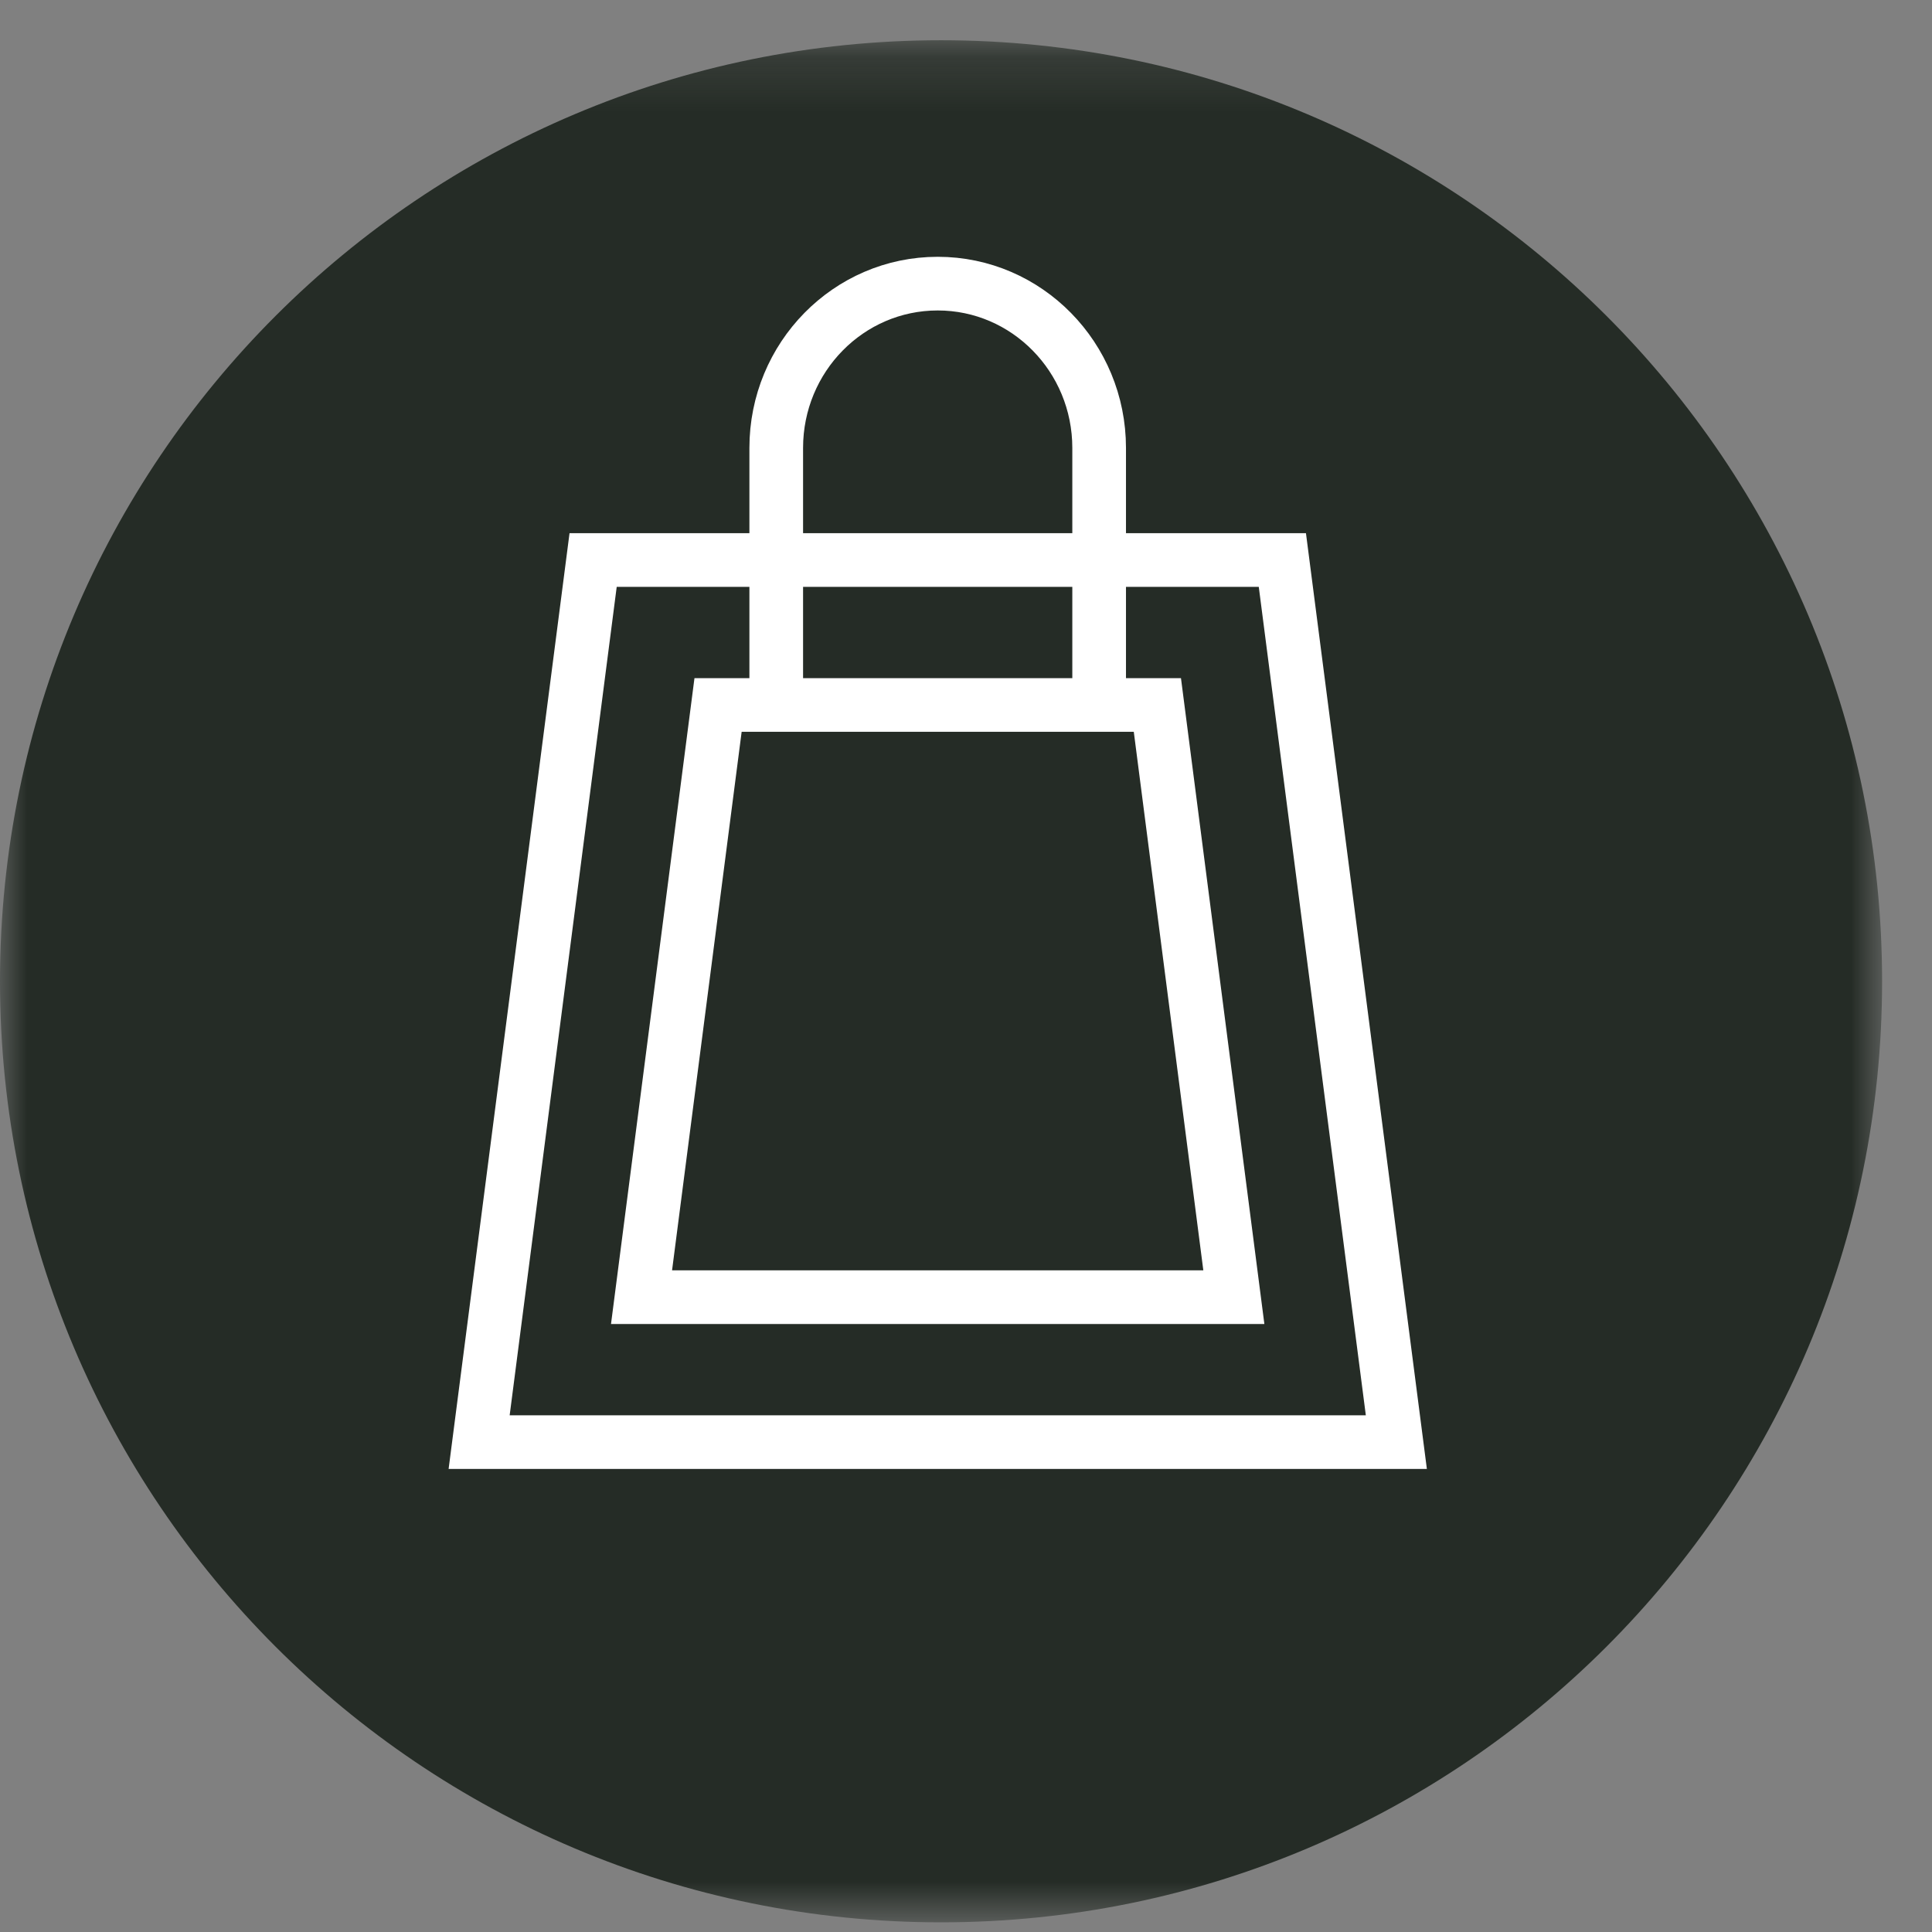 <?xml version="1.0" encoding="UTF-8" standalone="no"?>
<svg width="36px" height="36px" viewBox="0 0 36 36" version="1.1" xmlns="http://www.w3.org/2000/svg" xmlns:xlink="http://www.w3.org/1999/xlink">
    <rect x="0" y="0" width="36" height="36" fill="#808080" stroke="none"/>
    <!-- Generator: Sketch 3.8.2 (29753) - http://www.bohemiancoding.com/sketch -->
    <title>tis-shopping-icon</title>
    <defs>
        <polygon id="path-1" points="35.07 35.25 35.07 0.18 0 0.18 0 35.25 35.07 35.25"></polygon>
    </defs>
    <g id="Symbols" stroke="none" stroke-width="1" fill="none" fill-rule="evenodd">
        <g id="USP_02">
            <g id="Group-7">
                <g id="tis-shopping-icon">
                    <g id="Group-3" transform="translate(0, 0.57)">
                        <mask id="mask-2" fill="white">
                            <use xlink:href="#path-1"></use>
                        </mask>
                        <g id="Clip-2"></g>
                        <path d="M35.07,17.715 C35.07,27.4 27.219,35.25 17.535,35.25 C7.851,35.25 0,27.4 0,17.715 C0,8.03 7.851,0.18 17.535,0.18 C27.219,0.18 35.07,8.03 35.07,17.715" id="Fill-1" fill="#252C26" mask="url(#mask-2)"></path>
                    </g>
                    <polygon id="Stroke-4" stroke="#FFFFFF" points="26.019 26.872 8.928 26.872 11.052 10.435 23.895 10.435"></polygon>
                    <polygon id="Stroke-6" stroke="#FFFFFF" points="11.954 24.171 13.38 13.136 21.566 13.136 22.991 24.171"></polygon>
                    <path d="M20.481,13.136 L20.481,8.347 C20.481,6.656 19.134,5.285 17.473,5.285 C15.811,5.285 14.464,6.656 14.464,8.347 L14.464,13.136" id="Stroke-8" stroke="#FFFFFF"></path>
                </g>
            </g>
        </g>
    </g>
</svg>